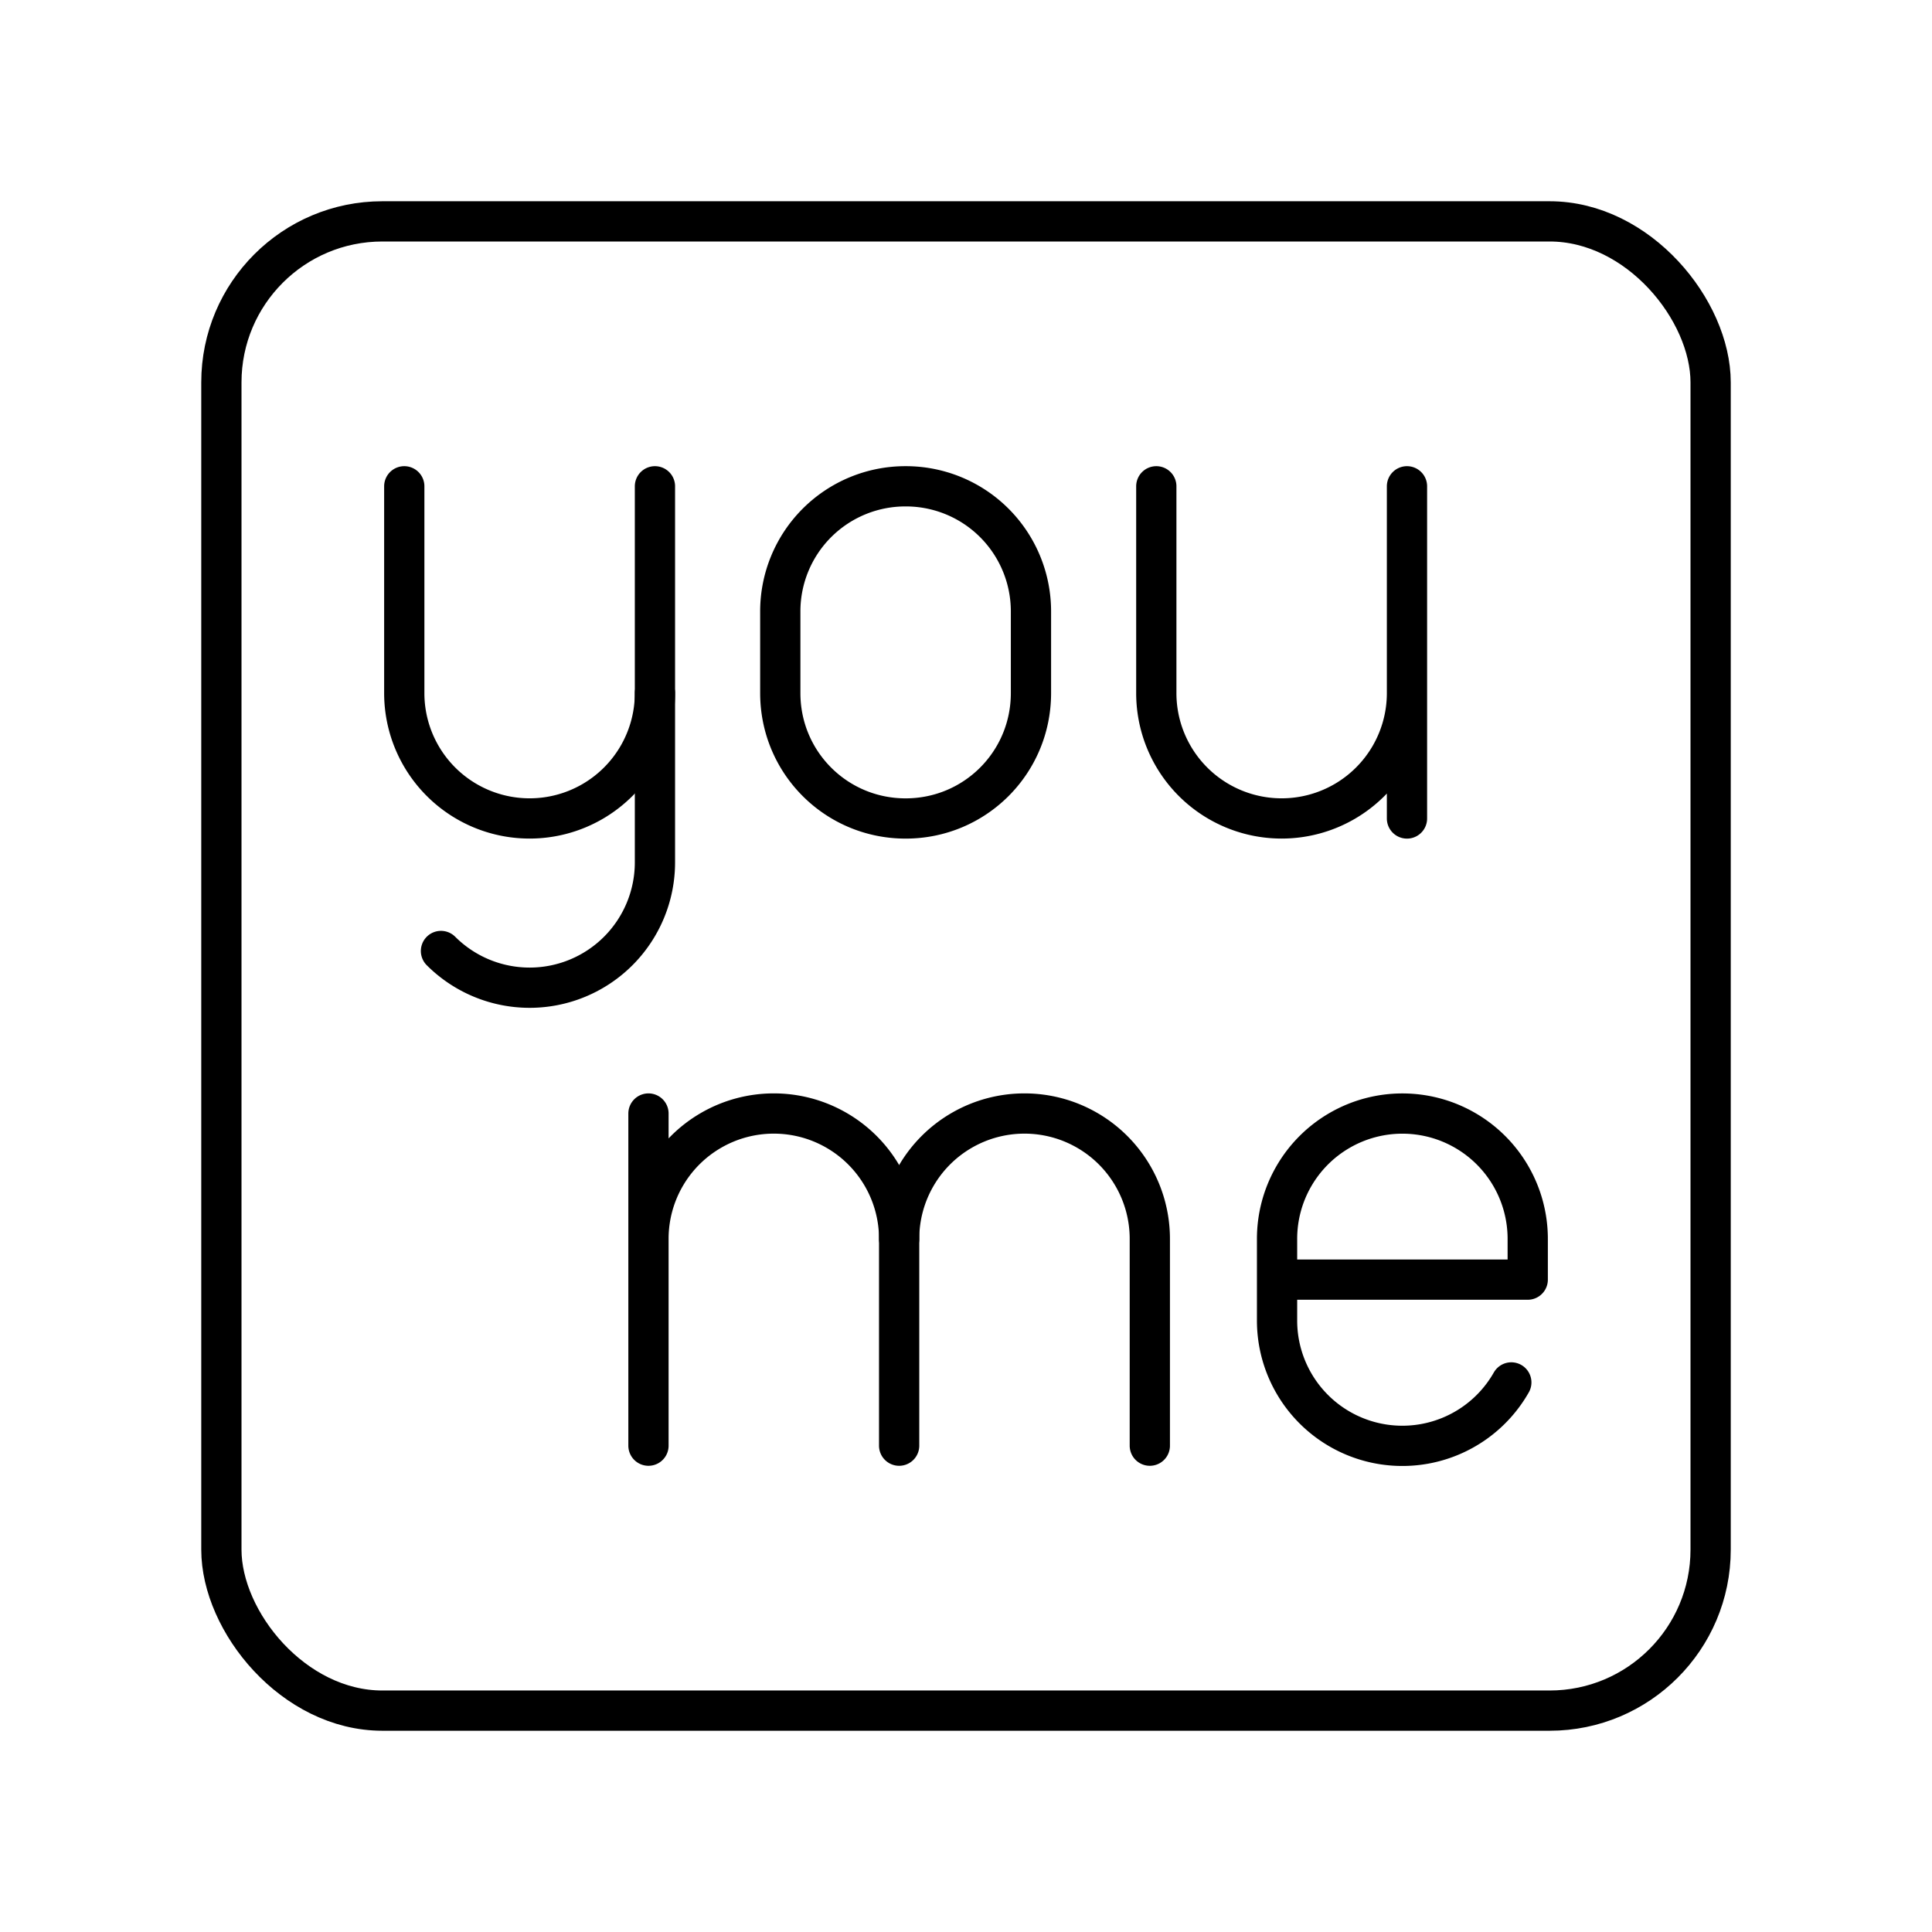 <svg xmlns="http://www.w3.org/2000/svg" width="1em" height="1em" viewBox="0 0 48 48"><rect width="37" height="37" x="5.5" y="5.5" fill="none" stroke="currentColor" stroke-linecap="round" stroke-linejoin="round" rx="4" ry="4"/><path fill="none" stroke="currentColor" stroke-linecap="round" stroke-linejoin="round" d="M22.5 12.082a3.107 3.107 0 0 1 3.114 3.114v2.024c0 1.726-1.389 3.115-3.114 3.115s-3.114-1.39-3.114-3.115v-2.024a3.107 3.107 0 0 1 3.114-3.114m6.228 0v5.138a3.114 3.114 0 1 0 6.228 0v-5.138m0 5.139v3.114M16.111 30.779a3.114 3.114 0 1 1 6.228 0v5.138m-6.228-8.252v8.252"/><path fill="none" stroke="currentColor" stroke-linecap="round" stroke-linejoin="round" d="M22.339 30.779a3.114 3.114 0 1 1 6.228 0v5.138m8.981-1.571a3.113 3.113 0 0 1-5.82-1.543V30.78a3.114 3.114 0 1 1 6.228 0v1.012h-6.228M16.272 17.221v4.204a3.114 3.114 0 0 1-5.316 2.202"/><path fill="none" stroke="currentColor" stroke-linecap="round" stroke-linejoin="round" d="M16.272 12.082v5.138a3.114 3.114 0 1 1-6.228 0v-5.138"/></svg>
